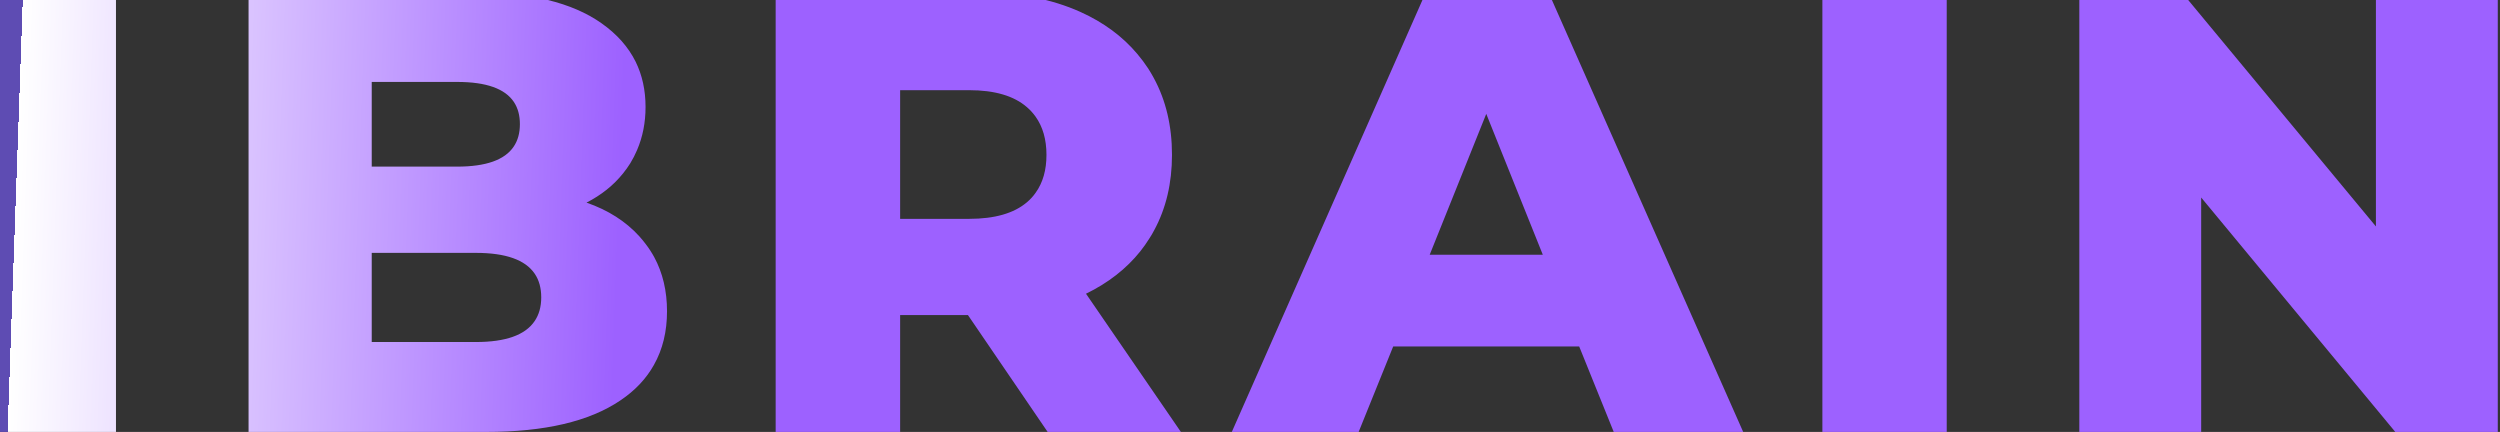 <svg width="191" height="33" viewBox="0 0 191 33" fill="none" xmlns="http://www.w3.org/2000/svg" xmlns:xlink="http://www.w3.org/1999/xlink">
	<rect x="0" y="0" width="191" height="33" fill="#333333" stroke="none"/>
	<desc>
			Created with Pixso.
	</desc>
	<defs>
		<linearGradient id="paint_linear_2761_261_0" x1="1" y1="21" x2="185.5" y2="27.5" gradientUnits="userSpaceOnUse">
			<stop stop-color="#5E4CB3"/>
			<stop offset="0" stop-color="#FFFFFF"/>
			<stop offset="0.25" stop-color="#9D61FF"/>
		</linearGradient>
	</defs>
	<path id="IBRAIN" d="M8.86 -0.6L-0.64 -0.6L-0.64 33L8.86 33L8.86 -0.6ZM48.85 18.06Q47.29 16.34 44.81 15.48Q46.51 14.61 47.6 13.25Q47.9 12.88 48.15 12.48Q48.45 11.99 48.67 11.47Q49.32 9.96 49.32 8.17Q49.32 6.25 48.56 4.71Q47.72 3.02 45.96 1.78Q42.6 -0.6 36.17 -0.6L18.99 -0.6L18.99 33L37.13 33Q43.85 33 47.4 30.59Q49.08 29.46 49.96 27.88Q50.96 26.11 50.96 23.78Q50.96 21.45 49.98 19.64Q49.69 19.11 49.32 18.63Q49.09 18.33 48.85 18.06ZM68.77 24.07L73.95 24.07L80.04 33L90.22 33L82.97 22.44Q85.52 21.2 87.12 19.2Q87.5 18.72 87.83 18.19Q88.02 17.9 88.18 17.59Q89.54 15.08 89.54 11.83Q89.54 8.52 88.15 5.96Q87.95 5.59 87.72 5.23Q87.34 4.65 86.89 4.12Q85.2 2.11 82.54 0.91Q79.18 -0.6 74.61 -0.6L59.26 -0.6L59.26 33L68.77 33L68.77 24.07ZM106.44 26.47L120.65 26.47L123.29 33L133.18 33L118.3 -0.6L108.94 -0.6L94.11 33L103.8 33L106.44 26.47ZM148.73 -0.6L139.23 -0.6L139.23 33L148.73 33L148.73 -0.6ZM190.83 33L190.83 -0.6L181.52 -0.6L181.52 17.3L166.68 -0.6L158.86 -0.6L158.86 33L168.17 33L168.17 15.09L183 33L190.83 33ZM28.4 12.73L28.4 6.26L34.93 6.26Q38.24 6.26 39.26 7.79Q39.72 8.48 39.72 9.48Q39.72 10.51 39.24 11.21Q38.21 12.73 34.93 12.73L28.4 12.73ZM79.11 8.9Q79.95 10.07 79.95 11.83Q79.95 13.58 79.12 14.73Q78.84 15.13 78.46 15.45Q76.97 16.72 74.04 16.72L68.77 16.72L68.77 6.89L74.04 6.89Q76.97 6.89 78.46 8.19Q78.83 8.51 79.11 8.9ZM113.55 8.7L117.87 19.46L109.23 19.46L113.55 8.7ZM40.84 24.54Q39.76 26.13 36.36 26.13L28.4 26.13L28.4 19.32L36.36 19.32Q39.77 19.32 40.85 20.91Q41.35 21.64 41.35 22.72Q41.35 23.8 40.84 24.54Z" fill="url(#paint_linear_2761_261_0)" fill-opacity="1" fill-rule="evenodd"/>
	<path id="IBRAIN" d="M8.86 -0.6L-0.64 -0.6L-0.64 33L8.86 33L8.86 -0.6ZM48.85 18.06Q47.29 16.34 44.81 15.48Q46.51 14.61 47.6 13.25Q47.9 12.88 48.15 12.48Q48.45 11.99 48.67 11.47Q49.32 9.96 49.32 8.17Q49.32 6.25 48.56 4.71Q47.72 3.02 45.96 1.78Q42.6 -0.6 36.17 -0.6L18.99 -0.6L18.99 33L37.13 33Q43.85 33 47.4 30.59Q49.08 29.46 49.96 27.88Q50.96 26.11 50.96 23.78Q50.96 21.45 49.98 19.64Q49.69 19.11 49.32 18.63Q49.09 18.33 48.85 18.06ZM68.77 24.07L73.95 24.07L80.04 33L90.22 33L82.97 22.44Q85.52 21.2 87.12 19.2Q87.5 18.72 87.83 18.19Q88.02 17.9 88.18 17.59Q89.54 15.08 89.54 11.83Q89.54 8.52 88.15 5.96Q87.95 5.59 87.72 5.23Q87.34 4.65 86.89 4.12Q85.2 2.11 82.54 0.91Q79.18 -0.6 74.61 -0.6L59.26 -0.6L59.26 33L68.77 33L68.77 24.07ZM106.44 26.47L120.65 26.47L123.29 33L133.18 33L118.3 -0.6L108.94 -0.6L94.11 33L103.8 33L106.44 26.47ZM148.73 -0.6L139.23 -0.6L139.23 33L148.73 33L148.73 -0.6ZM190.83 33L190.83 -0.6L181.52 -0.6L181.52 17.3L166.68 -0.6L158.86 -0.6L158.86 33L168.17 33L168.17 15.09L183 33L190.83 33ZM28.4 12.73L28.4 6.26L34.93 6.26Q38.24 6.26 39.26 7.79Q39.72 8.48 39.72 9.48Q39.72 10.51 39.24 11.21Q38.21 12.73 34.93 12.73L28.4 12.73ZM79.11 8.9Q79.95 10.07 79.95 11.83Q79.95 13.58 79.12 14.73Q78.84 15.13 78.46 15.45Q76.97 16.72 74.04 16.72L68.77 16.72L68.77 6.89L74.04 6.89Q76.97 6.89 78.46 8.19Q78.83 8.51 79.11 8.9ZM113.55 8.7L117.87 19.46L109.23 19.46L113.55 8.7ZM40.84 24.54Q39.76 26.13 36.36 26.13L28.4 26.13L28.4 19.32L36.36 19.32Q39.77 19.32 40.85 20.91Q41.35 21.64 41.35 22.72Q41.35 23.8 40.84 24.54Z" fill="#000000" fill-opacity="0" fill-rule="evenodd"/>
</svg>
